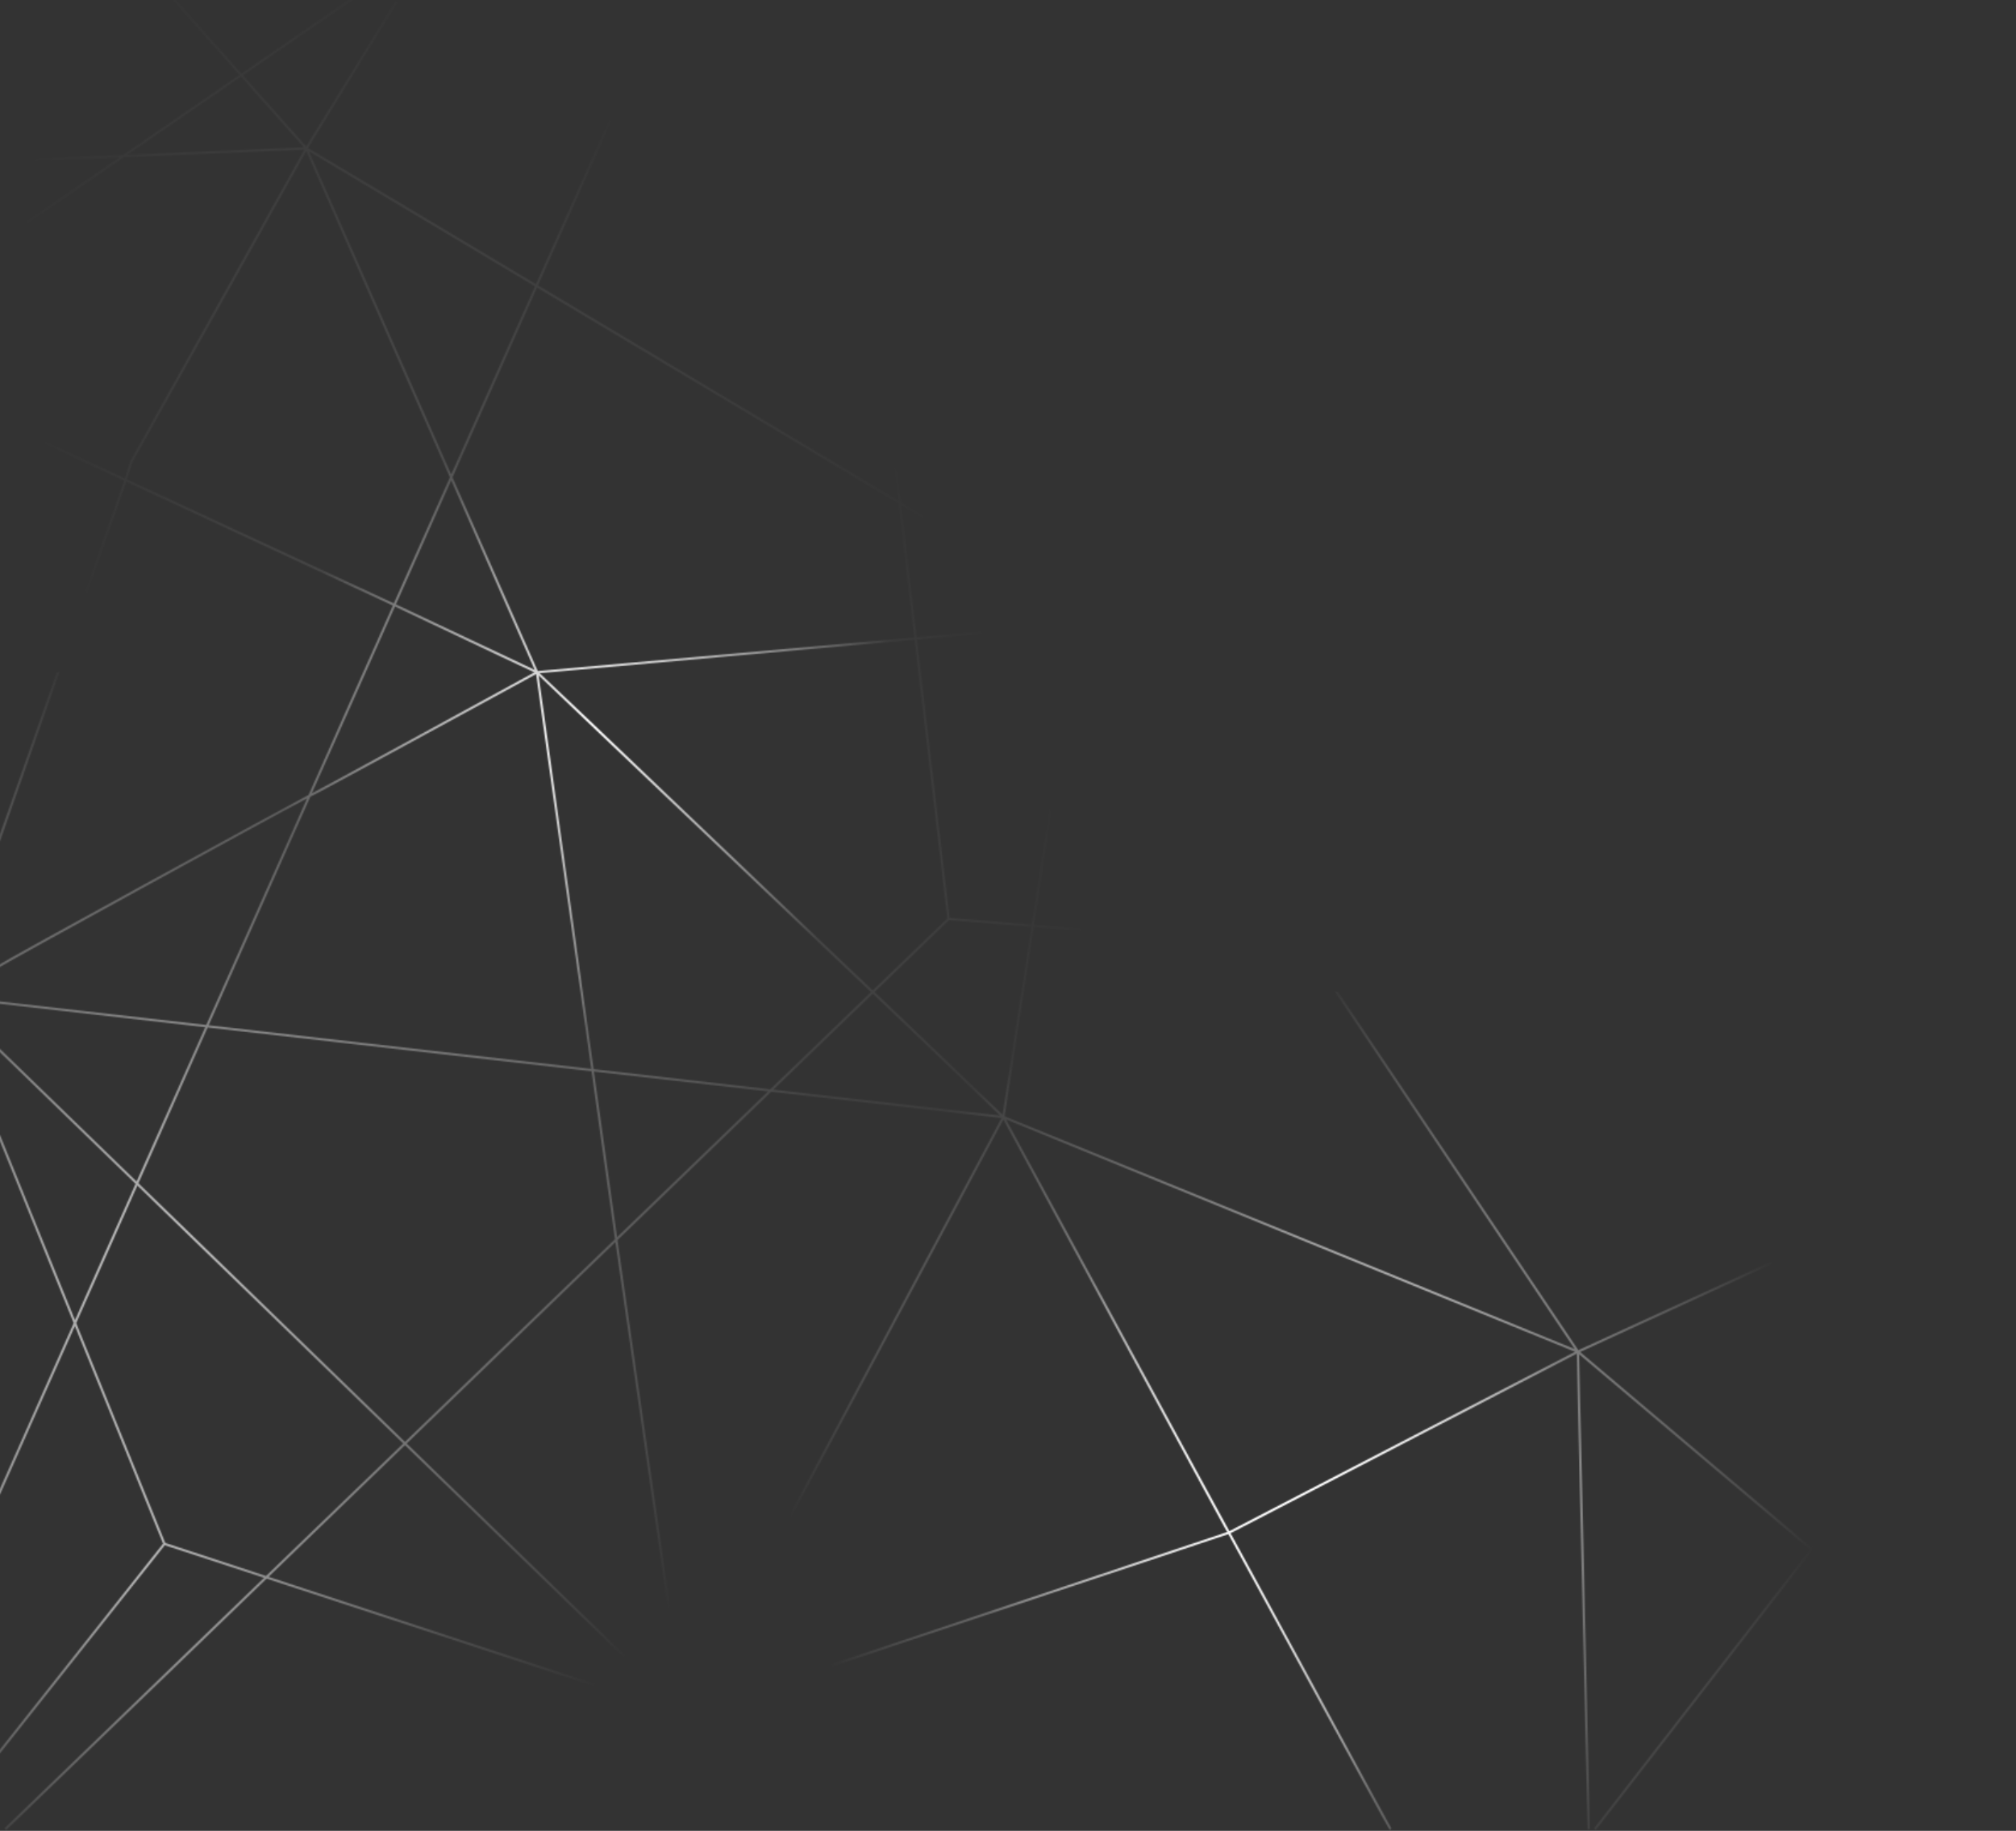 <svg width="1680" height="1526" viewBox="0 0 1680 1526" fill="none" xmlns="http://www.w3.org/2000/svg">
<rect x="0" y="0" width="1680" height="1526" fill="#333333" stroke="none"/>
<g id="Diamant 1 d&#195;&#188;nn" clip-path="url(#clip0_3_224)">
<g id="Mask group">
<mask id="mask0_3_224" style="mask-type:alpha" maskUnits="userSpaceOnUse" x="-2" y="-50" width="1654" height="1577">
<g id="Group">
<g id="Group_2">
<path id="Vector" d="M1576.47 1346.51L1511.17 1291.28L1651.94 1109.63L1650.36 1108.4L1509.64 1289.98L1316.77 1126.85L1649.06 974.3L1649.75 973.98L1627.92 834.69L1651.07 836.56L1651.23 834.57L1627.6 832.66L1593.18 613.04L1650.46 667.11L1651.83 665.66L1592.67 609.81L1569.06 459.17L1444.84 470.26L975.98 27.65L987.66 -48.34L985.68 -48.64L974.21 25.99L894.55 -49.22L893.18 -47.77L973.85 28.38L900.37 506.51L730.93 249.52L695.98 -48.61L693.99 -48.38L728.47 245.81L559.3 -10.78C569.67 -33.91 575.64 -47.12 576.12 -47.95L575.28 -48.49V-49.5C574.82 -49.5 573.933 -48.067 572.62 -45.2C571.5 -42.75 569.85 -39.12 567.71 -34.37C565.15 -28.7 561.89 -21.44 557.99 -12.75L534.07 -49.05L532.4 -47.95L557.03 -10.6C554.66 -5.32 552.08 0.44 549.29 6.69C534.28 40.23 512.26 89.55 483.85 153.27C472.49 178.75 460.07 206.61 446.62 236.81L256.69 123.35L363.05 -50L201.18 61.29L102.99 -49.16L101.5 -47.83L199.52 62.43L102.54 129.1L-1.04 133.44L-0.96 135.44L99.43 131.23L-1.57 200.66L-0.44 202.31L103.18 131.07L253.56 124.77L108.65 384.2L103.98 398.71L-0.58 350.13L-1.42 351.94L103.36 400.63L102.62 402.93L-1.94 700.68L-0.05 701.34L104.52 403.57L105.19 401.48L327.36 504.71C314.02 534.7 300.16 565.83 285.81 598.09C276.24 619.59 266.67 641.11 257.13 662.56C247.84 667.37 185.33 701.46 126.26 733.82C91.82 752.69 60.59 769.86 38.31 782.16C25.83 789.05 16.12 794.44 9.45 798.18C1.823 802.453 -1.99 804.843 -1.99 805.35H-0.89L-0.32 806.09C3.21 803.38 225.94 681.17 255.85 665.46C227.11 730.07 198.71 793.91 171.86 854.28L-0.89 834.58L-1.12 836.57L170.98 856.2C150.88 901.39 131.66 944.61 113.82 984.73L-0.3 873.97L-1.69 875.41L112.97 986.68C94.45 1028.34 77.43 1066.6 62.49 1100.21L-0.07 945.79L-1.92 946.54L61.37 1102.74C23.04 1188.93 -1.33 1243.75 -1.91 1245.08L-0.08 1245.89C1.07 1243.3 24.96 1189.56 62.41 1105.32L135.86 1286.62L-1.78 1460.39L-0.21 1461.63L137.36 1287.94L220.05 1315.09L3.73 1523.89L5.12 1525.33L222.2 1315.8L567.34 1429.12L332.29 1524.3L333.04 1526.15L569.44 1430.42L569.69 1432.18L570.1 1431.42L605.85 1524.96L607.72 1524.25L572.15 1431.18L746.42 1525.49L747.37 1523.73L572.75 1429.24L1023.63 1278.71C1029.48 1289.24 1058.97 1343.5 1087.57 1396.12C1104.86 1427.94 1122.39 1460.18 1135.61 1484.47C1142.22 1496.61 1147.76 1506.77 1151.66 1513.89C1155.94 1521.7 1158.3 1525.61 1158.74 1525.61V1524.56L1159.55 1524.03C1158.45 1522.37 1123.31 1457.7 1089.32 1395.17C1072.89 1364.95 1056.67 1335.11 1044.54 1312.83C1038.47 1301.69 1033.43 1292.44 1029.89 1285.98C1028.12 1282.75 1026.73 1280.21 1025.77 1278.49C1025.66 1278.29 1025.56 1278.1 1025.46 1277.93L1313.95 1128.24L1322.95 1524.65L1324.95 1524.61L1315.97 1128.81L1508.41 1291.58L1328.28 1524.02L1329.86 1525.24L1509.94 1292.87L1575.1 1347.98L1650.42 1427.13L1651.87 1425.75L1576.51 1346.56L1576.47 1346.52V1346.51ZM1647.32 971.4L1396.92 816.01L1625.87 834.54L1647.32 971.4ZM1567.38 461.34L1590.3 607.58L1446.79 472.11L1567.38 461.34ZM1590.81 610.81L1625.56 832.51L1393.21 813.71L918.75 519.27L1444.14 472.36L1590.82 610.82L1590.81 610.81ZM494.7 891.1L448.89 562.97C460.78 574.18 523.48 633.99 584.3 692.01C619.61 725.7 655.12 759.58 681.83 785.02C695.18 797.74 706.33 808.36 714.15 815.79C718.06 819.51 721.14 822.43 723.24 824.42C724.47 825.58 725.29 826.35 725.86 826.86L641.92 907.88L494.7 891.09V891.1ZM640.05 909.69L514.25 1031.12L494.99 893.14L640.06 909.69H640.05ZM789.4 765.54L727.29 825.49C720.68 819.36 652.1 753.93 585.68 690.56C551.17 657.64 516.85 624.89 491.13 600.38C463.23 573.79 453.4 564.42 449.79 561.12L762.17 533.23L789.4 765.54ZM764.16 533.05L898.12 521.09L859.79 770.52L791.35 764.98L764.16 533.05ZM727.34 828.22C735.02 835.34 797.8 895.61 833.3 929.72L644.49 908.18L727.34 828.21V828.22ZM782.45 878.13C768.85 865.08 755.24 852.04 745.01 842.27C739.9 837.38 735.63 833.31 732.63 830.47C730.76 828.69 729.56 827.56 728.77 826.85L790.82 766.96L859.49 772.52L835.44 929.01C829.59 923.39 806.05 900.77 782.46 878.14L782.45 878.13ZM861.48 772.67L1088.66 791.06L1312.26 1124.44L837.23 930.43L861.48 772.67ZM909.33 520.09L915.42 519.55L1388.83 813.34L1089.78 789.14L909.33 520.09ZM908.06 518.19L904.47 512.75L912.58 517.78L908.05 518.18L908.06 518.19ZM975.6 30.04L1442.17 470.49L915.9 517.48L902.01 508.86L975.6 30.03V30.04ZM901.54 511.93L905.79 518.38L900.47 518.85L901.53 511.92L901.54 511.93ZM907.05 520.28L1087.23 788.92L861.78 770.67L900.17 520.89L907.06 520.28H907.05ZM898.42 519.04L763.91 531.05L751.01 420.97L899.83 509.87L898.42 519.03V519.04ZM897.88 506.38L750.72 418.47L731.43 253.93L897.88 506.38ZM558.33 -8.62L729 250.23L748.57 417.19L448.35 237.85C497 128.65 536.7 39.65 558.33 -8.62ZM447.53 239.69L748.86 419.7L761.93 531.25L448.13 559.27L377.09 397.88C401.82 342.33 425.57 288.98 447.53 239.7V239.69ZM445.54 558.33C432.39 552.21 366.71 521.14 329.98 503.73C345.55 468.74 360.95 434.14 376 400.34L445.54 558.33ZM445.8 238.66C424.97 285.43 401.67 337.74 376 395.4L257.49 126.17L445.8 238.66ZM106.29 128.94L200.85 63.93L253.17 122.78L106.29 128.94ZM202.51 62.79L356.41 -43.01L255.16 122.03L202.5 62.8L202.51 62.79ZM105.8 399.56L110.44 385.09L255.21 125.94L374.91 397.87C360.11 431.12 344.52 466.14 328.17 502.89L105.8 399.57V399.56ZM329.17 505.56C416.78 547.06 439.37 557.67 445.31 560.39C384.45 593.64 274.27 653.74 259.92 661.19C282.96 609.4 306.24 557.08 329.16 505.56H329.17ZM258.68 664C258.84 663.92 258.97 663.86 259.04 663.83L259.02 663.78C259.95 663.47 262.02 662.36 267.42 659.47C272.61 656.69 280.01 652.7 288.87 647.9C304.55 639.41 326.38 627.54 353.75 612.62C396.35 589.41 438.91 566.16 446.72 561.89L492.65 890.86L173.93 854.51C200.98 793.69 229.62 729.29 258.67 663.99L258.68 664ZM173.08 856.44L492.94 892.92L512.47 1032.85L337.48 1201.76L115.37 986.22C133.36 945.77 152.76 902.13 173.08 856.44ZM221.68 1313.53L137.76 1285.98L63.54 1102.79C78.58 1068.96 95.76 1030.32 114.5 988.17L336.04 1203.15L221.68 1313.54V1313.53ZM223.83 1314.24L337.48 1204.54L566.44 1426.73L223.83 1314.24ZM338.92 1203.15L512.82 1035.3L512.94 1036.16L568.85 1426.28L338.92 1203.16V1203.15ZM570.81 1425.86L514.92 1035.87L514.6 1033.58L642.64 909.99L834.57 931.88L570.81 1425.86ZM1022.64 1276.94L572.32 1427.28L836.15 933.16C842.78 945.4 885.76 1024.8 928.79 1104.19C952.18 1147.36 975.58 1190.52 993.15 1222.88C1001.94 1239.06 1009.27 1252.55 1014.41 1261.98C1016.98 1266.7 1019.01 1270.41 1020.39 1272.93C1021.62 1275.17 1022.24 1276.3 1022.66 1276.86L1022.61 1276.89C1022.61 1276.89 1022.62 1276.91 1022.63 1276.92L1022.64 1276.94ZM1024.49 1276.18C1024.39 1276.02 1024.3 1275.89 1024.23 1275.78L1024.26 1275.76C1022.09 1272.36 855.06 963.87 838.36 933.03L1312.56 1126.7L1024.49 1276.17V1276.18ZM1315.29 1125.34L1091.22 791.27L1392.56 815.66L1646.54 973.27L1315.29 1125.34Z" fill="#E41D0C"/>
</g>
</g>
</mask>
<g mask="url(#mask0_3_224)">
<ellipse id="Ellipse 5" cx="490.485" cy="609" rx="422" ry="405" fill="url(#paint0_radial_3_224)"/>
<ellipse id="Ellipse 6" cx="1067.48" cy="1256" rx="422" ry="405" fill="url(#paint1_radial_3_224)"/>
<path id="Ellipse 7" d="M1586 1297C1586 1559.34 1340.65 1772 1038 1772C735.348 1772 490 1559.34 490 1297C490 1034.66 735.348 822 1038 822C1340.65 822 1586 1034.66 1586 1297Z" fill="url(#paint2_radial_3_224)"/>
<path id="Ellipse 8" d="M740.689 790.786C904.968 1067.91 764.537 1454.76 427.026 1654.84C89.516 1854.91 -317.266 1792.45 -481.545 1515.32C-645.825 1238.19 -505.394 851.34 -167.883 651.266C169.627 451.192 576.409 513.657 740.689 790.786Z" fill="url(#paint3_radial_3_224)" fill-opacity="0.7"/>
<path id="Ellipse 9" d="M862.753 482.584C1082.15 856.158 1097.17 1254.62 896.319 1372.58C695.463 1490.54 354.784 1283.33 135.39 909.751C-84.004 536.177 -99.032 137.711 101.824 19.752C302.68 -98.208 643.359 109.01 862.753 482.584Z" fill="url(#paint4_radial_3_224)" fill-opacity="0.2"/>
<path id="Ellipse 10" d="M422.485 1353C422.485 1540.23 273.172 1692 88.985 1692C-95.202 1692 -244.515 1540.23 -244.515 1353C-244.515 1165.78 -95.202 1014 88.985 1014C273.172 1014 422.485 1165.78 422.485 1353Z" fill="url(#paint5_radial_3_224)" fill-opacity="0.5"/>
</g>
</g>
</g>
<defs>
<radialGradient id="paint0_radial_3_224" cx="0" cy="0" r="1" gradientUnits="userSpaceOnUse" gradientTransform="translate(490.485 609) rotate(90) scale(405 422)">
<stop stop-color="white"/>
<stop offset="0.344" stop-color="white" stop-opacity="0.469"/>
<stop offset="0.62" stop-color="white" stop-opacity="0"/>
</radialGradient>
<radialGradient id="paint1_radial_3_224" cx="0" cy="0" r="1" gradientUnits="userSpaceOnUse" gradientTransform="translate(1067.48 1256) rotate(90) scale(405 422)">
<stop stop-color="white"/>
<stop offset="0.344" stop-color="white" stop-opacity="0.469"/>
<stop offset="0.62" stop-color="white" stop-opacity="0"/>
</radialGradient>
<radialGradient id="paint2_radial_3_224" cx="0" cy="0" r="1" gradientUnits="userSpaceOnUse" gradientTransform="translate(1086.62 1222.81) rotate(90) scale(475 496.055)">
<stop stop-color="white"/>
<stop offset="0.385" stop-color="white" stop-opacity="0.469"/>
<stop offset="0.87" stop-color="white" stop-opacity="0"/>
</radialGradient>
<radialGradient id="paint3_radial_3_224" cx="0" cy="0" r="1" gradientUnits="userSpaceOnUse" gradientTransform="translate(137.331 1042.54) rotate(59.341) scale(583.325 643.082)">
<stop stop-color="white"/>
<stop offset="0.385" stop-color="white" stop-opacity="0.469"/>
<stop offset="0.87" stop-color="white" stop-opacity="0"/>
</radialGradient>
<radialGradient id="paint4_radial_3_224" cx="0" cy="0" r="1" gradientUnits="userSpaceOnUse" gradientTransform="translate(469.292 571.573) rotate(59.575) scale(784.439 381.782)">
<stop stop-color="white"/>
<stop offset="0.385" stop-color="white" stop-opacity="0.469"/>
<stop offset="0.87" stop-color="white" stop-opacity="0"/>
</radialGradient>
<radialGradient id="paint5_radial_3_224" cx="0" cy="0" r="1" gradientUnits="userSpaceOnUse" gradientTransform="translate(118.573 1300.05) rotate(90) scale(339 301.888)">
<stop stop-color="white"/>
<stop offset="0.385" stop-color="white" stop-opacity="0.469"/>
<stop offset="0.87" stop-color="white" stop-opacity="0"/>
</radialGradient>
<clipPath id="clip0_3_224">
<rect width="1680" height="1526" fill="white"/>
</clipPath>
</defs>
</svg>
